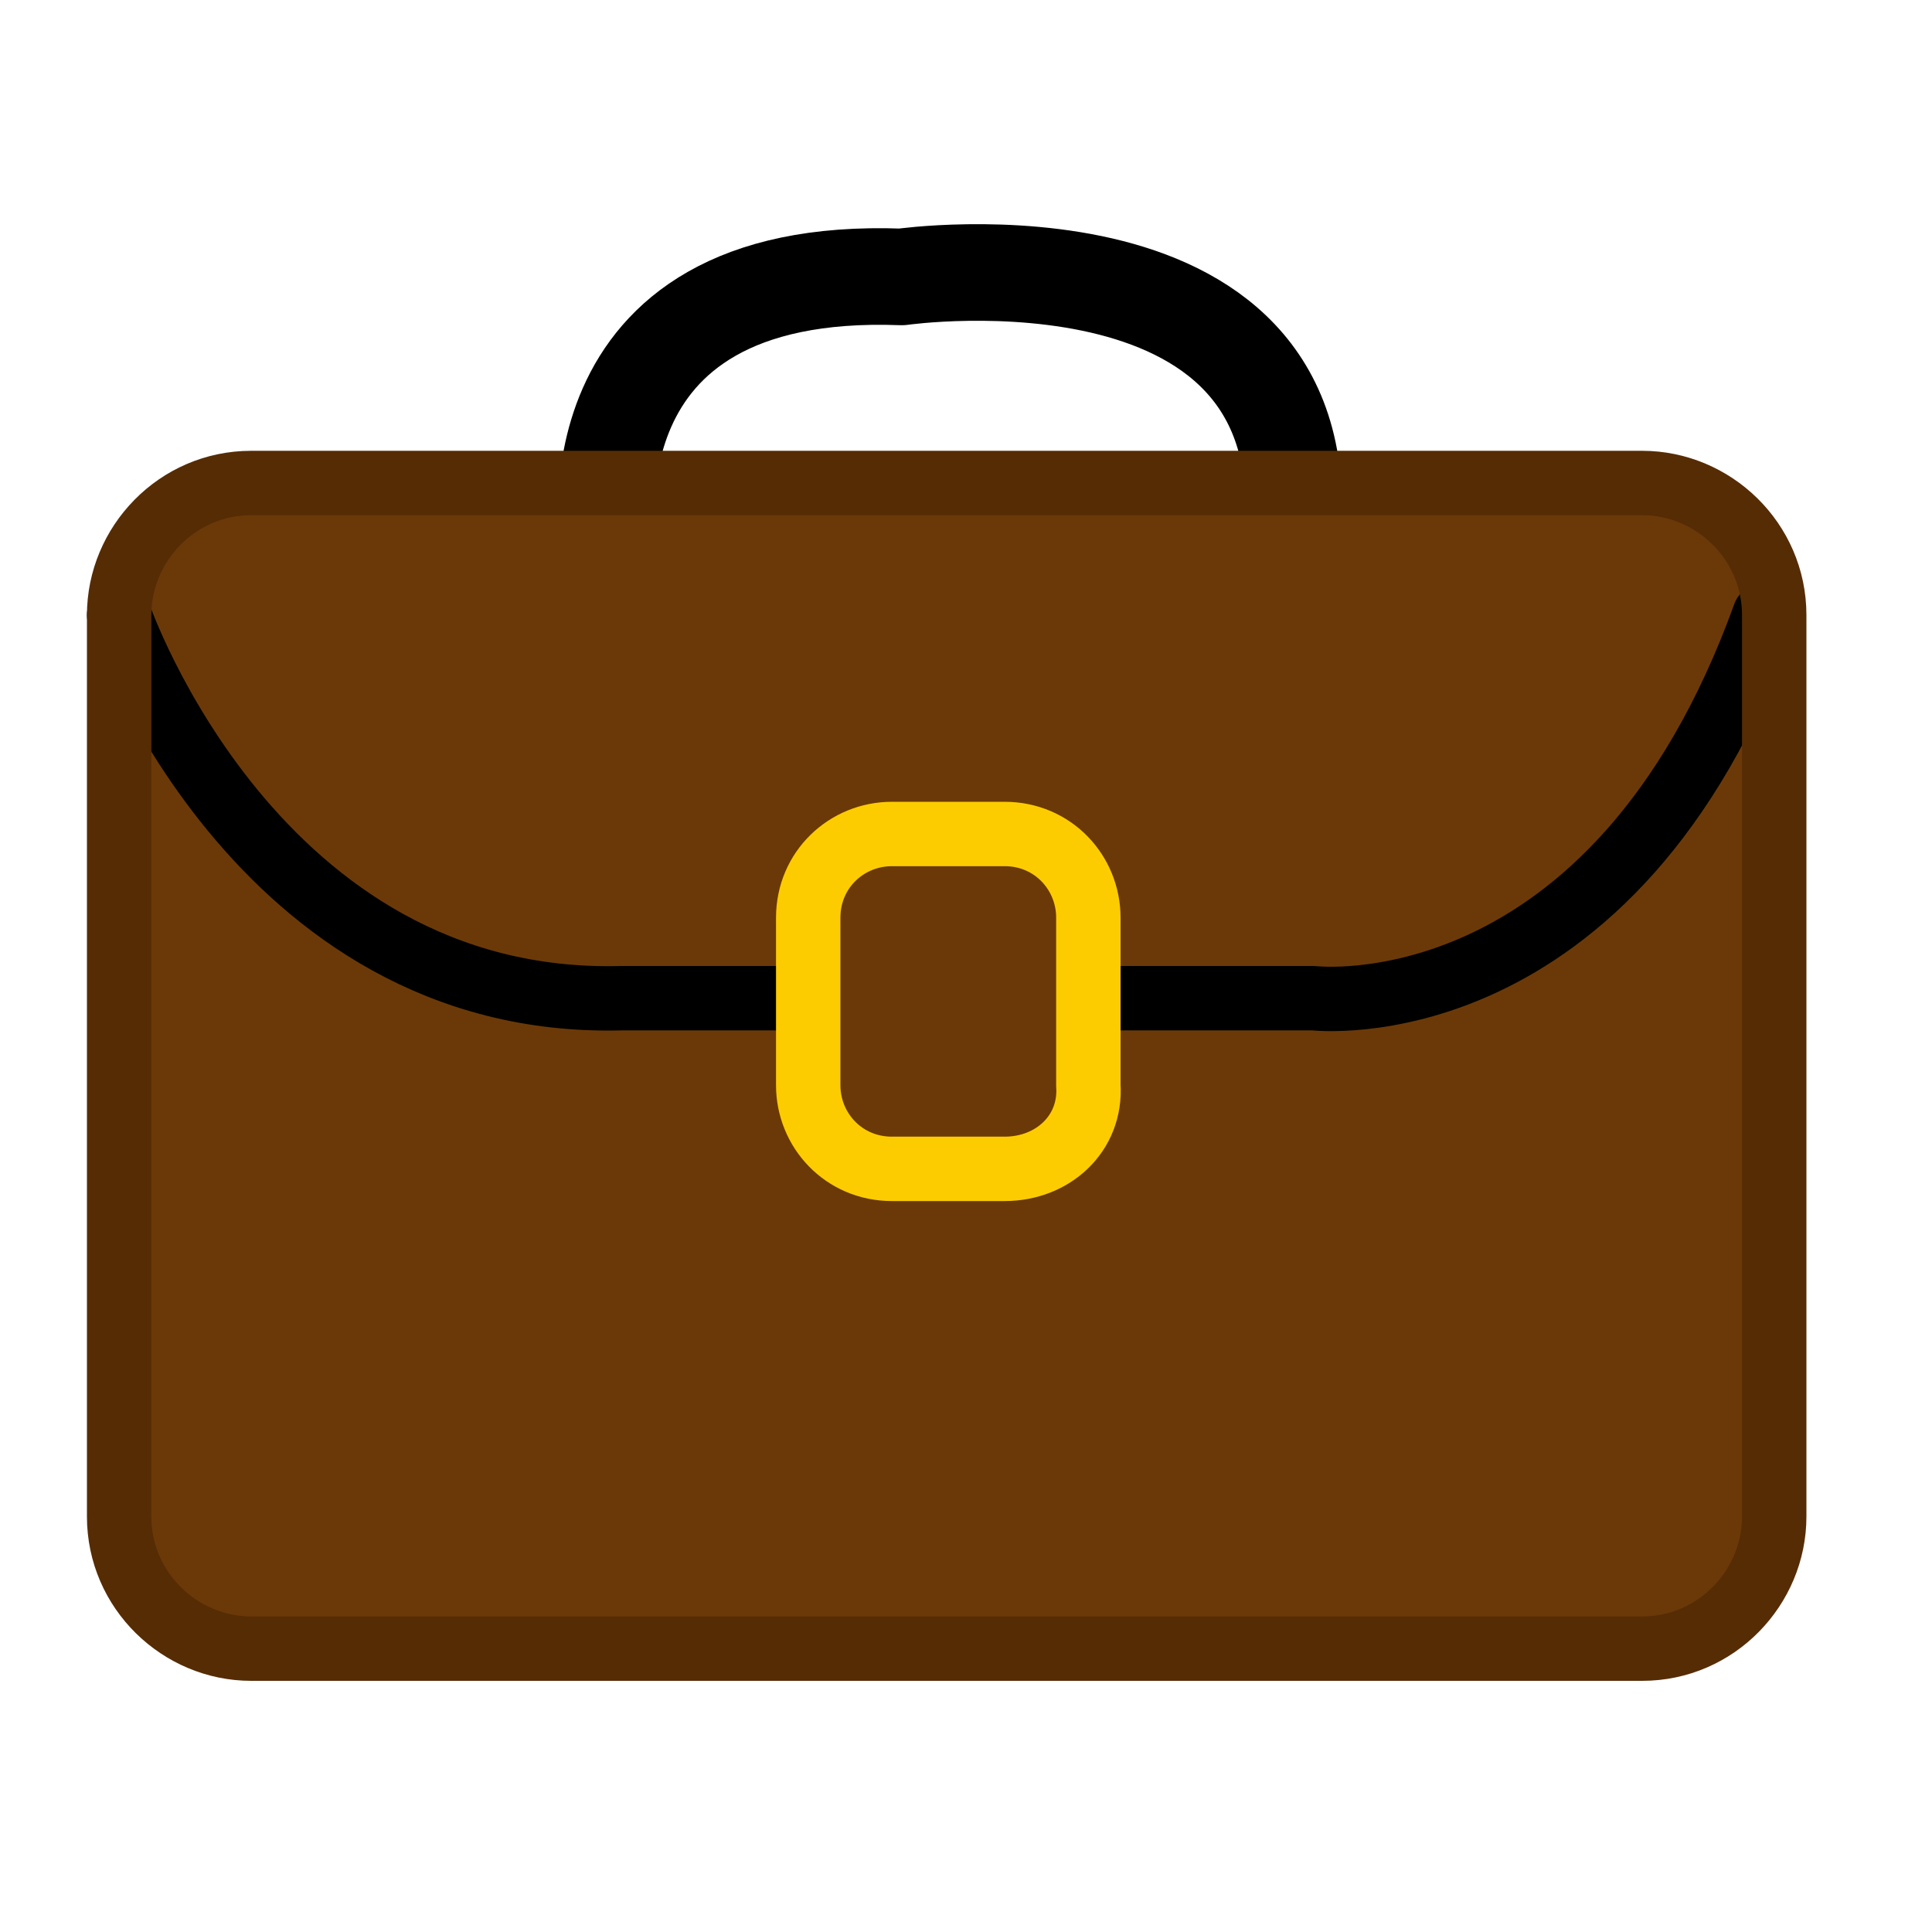 <?xml version="1.0" encoding="utf-8"?>
<!-- Generator: Adobe Illustrator 22.1.0, SVG Export Plug-In . SVG Version: 6.00 Build 0)  -->
<svg version="1.1" id="Layer_1" xmlns="http://www.w3.org/2000/svg" xmlns:xlink="http://www.w3.org/1999/xlink" x="0px" y="0px"
	 viewBox="0 0 60 60" style="enable-background:new 0 0 60 60;" xml:space="preserve">
<style type="text/css">
	.st0{fill:none;stroke:#000000;stroke-width:3;stroke-linecap:round;stroke-linejoin:round;stroke-miterlimit:10;}
	.st1{fill:#6B3908;stroke:#6B3908;stroke-miterlimit:10;}
	.st2{fill:none;stroke:#000000;stroke-width:2;stroke-linecap:round;stroke-linejoin:round;stroke-miterlimit:10;}
	.st3{fill:#6B3908;stroke:#FCCC00;stroke-width:2;stroke-miterlimit:10;}
	.st4{fill:none;stroke:#562C05;stroke-width:2;stroke-miterlimit:10;}
	.st5{fill:none;stroke:#7655FF;stroke-width:2;stroke-linecap:round;stroke-linejoin:round;stroke-miterlimit:10;}
</style>
<path class="st0" d="M18.9,17c0,0-1.5-8.8,9.1-8.4c0,0,13.3-1.9,12.1,8.4"/>
<path class="st1" d="M51.1,51.2H7.8c-2.2,0-4.1-1.8-4.1-4.1v-28c0-2.2,1.8-4.1,4.1-4.1h43.3c2.2,0,4.1,1.8,4.1,4.1v28
	C55.1,49.3,53.3,51.2,51.1,51.2z"/>
<path class="st2" d="M3.7,19.1c0,0,4.2,12.2,15.6,11.9l21.5,0c0,0,9.3,1.1,14-11.9"/>
<path class="st3" d="M31.2,36.3h-3.5c-1.5,0-2.6-1.2-2.6-2.6v-5.2c0-1.5,1.2-2.6,2.6-2.6h3.5c1.5,0,2.6,1.2,2.6,2.6v5.2
	C33.9,35.2,32.7,36.3,31.2,36.3z"/>
<path class="st4" d="M51,51.2H7.8c-2.2,0-4.1-1.8-4.1-4.1v-28c0-2.2,1.8-4.1,4.1-4.1H51c2.2,0,4.1,1.8,4.1,4.1v28
	C55.1,49.3,53.3,51.2,51,51.2z"/>
<path class="st5" d="M78.3-1.4"/>
</svg>
